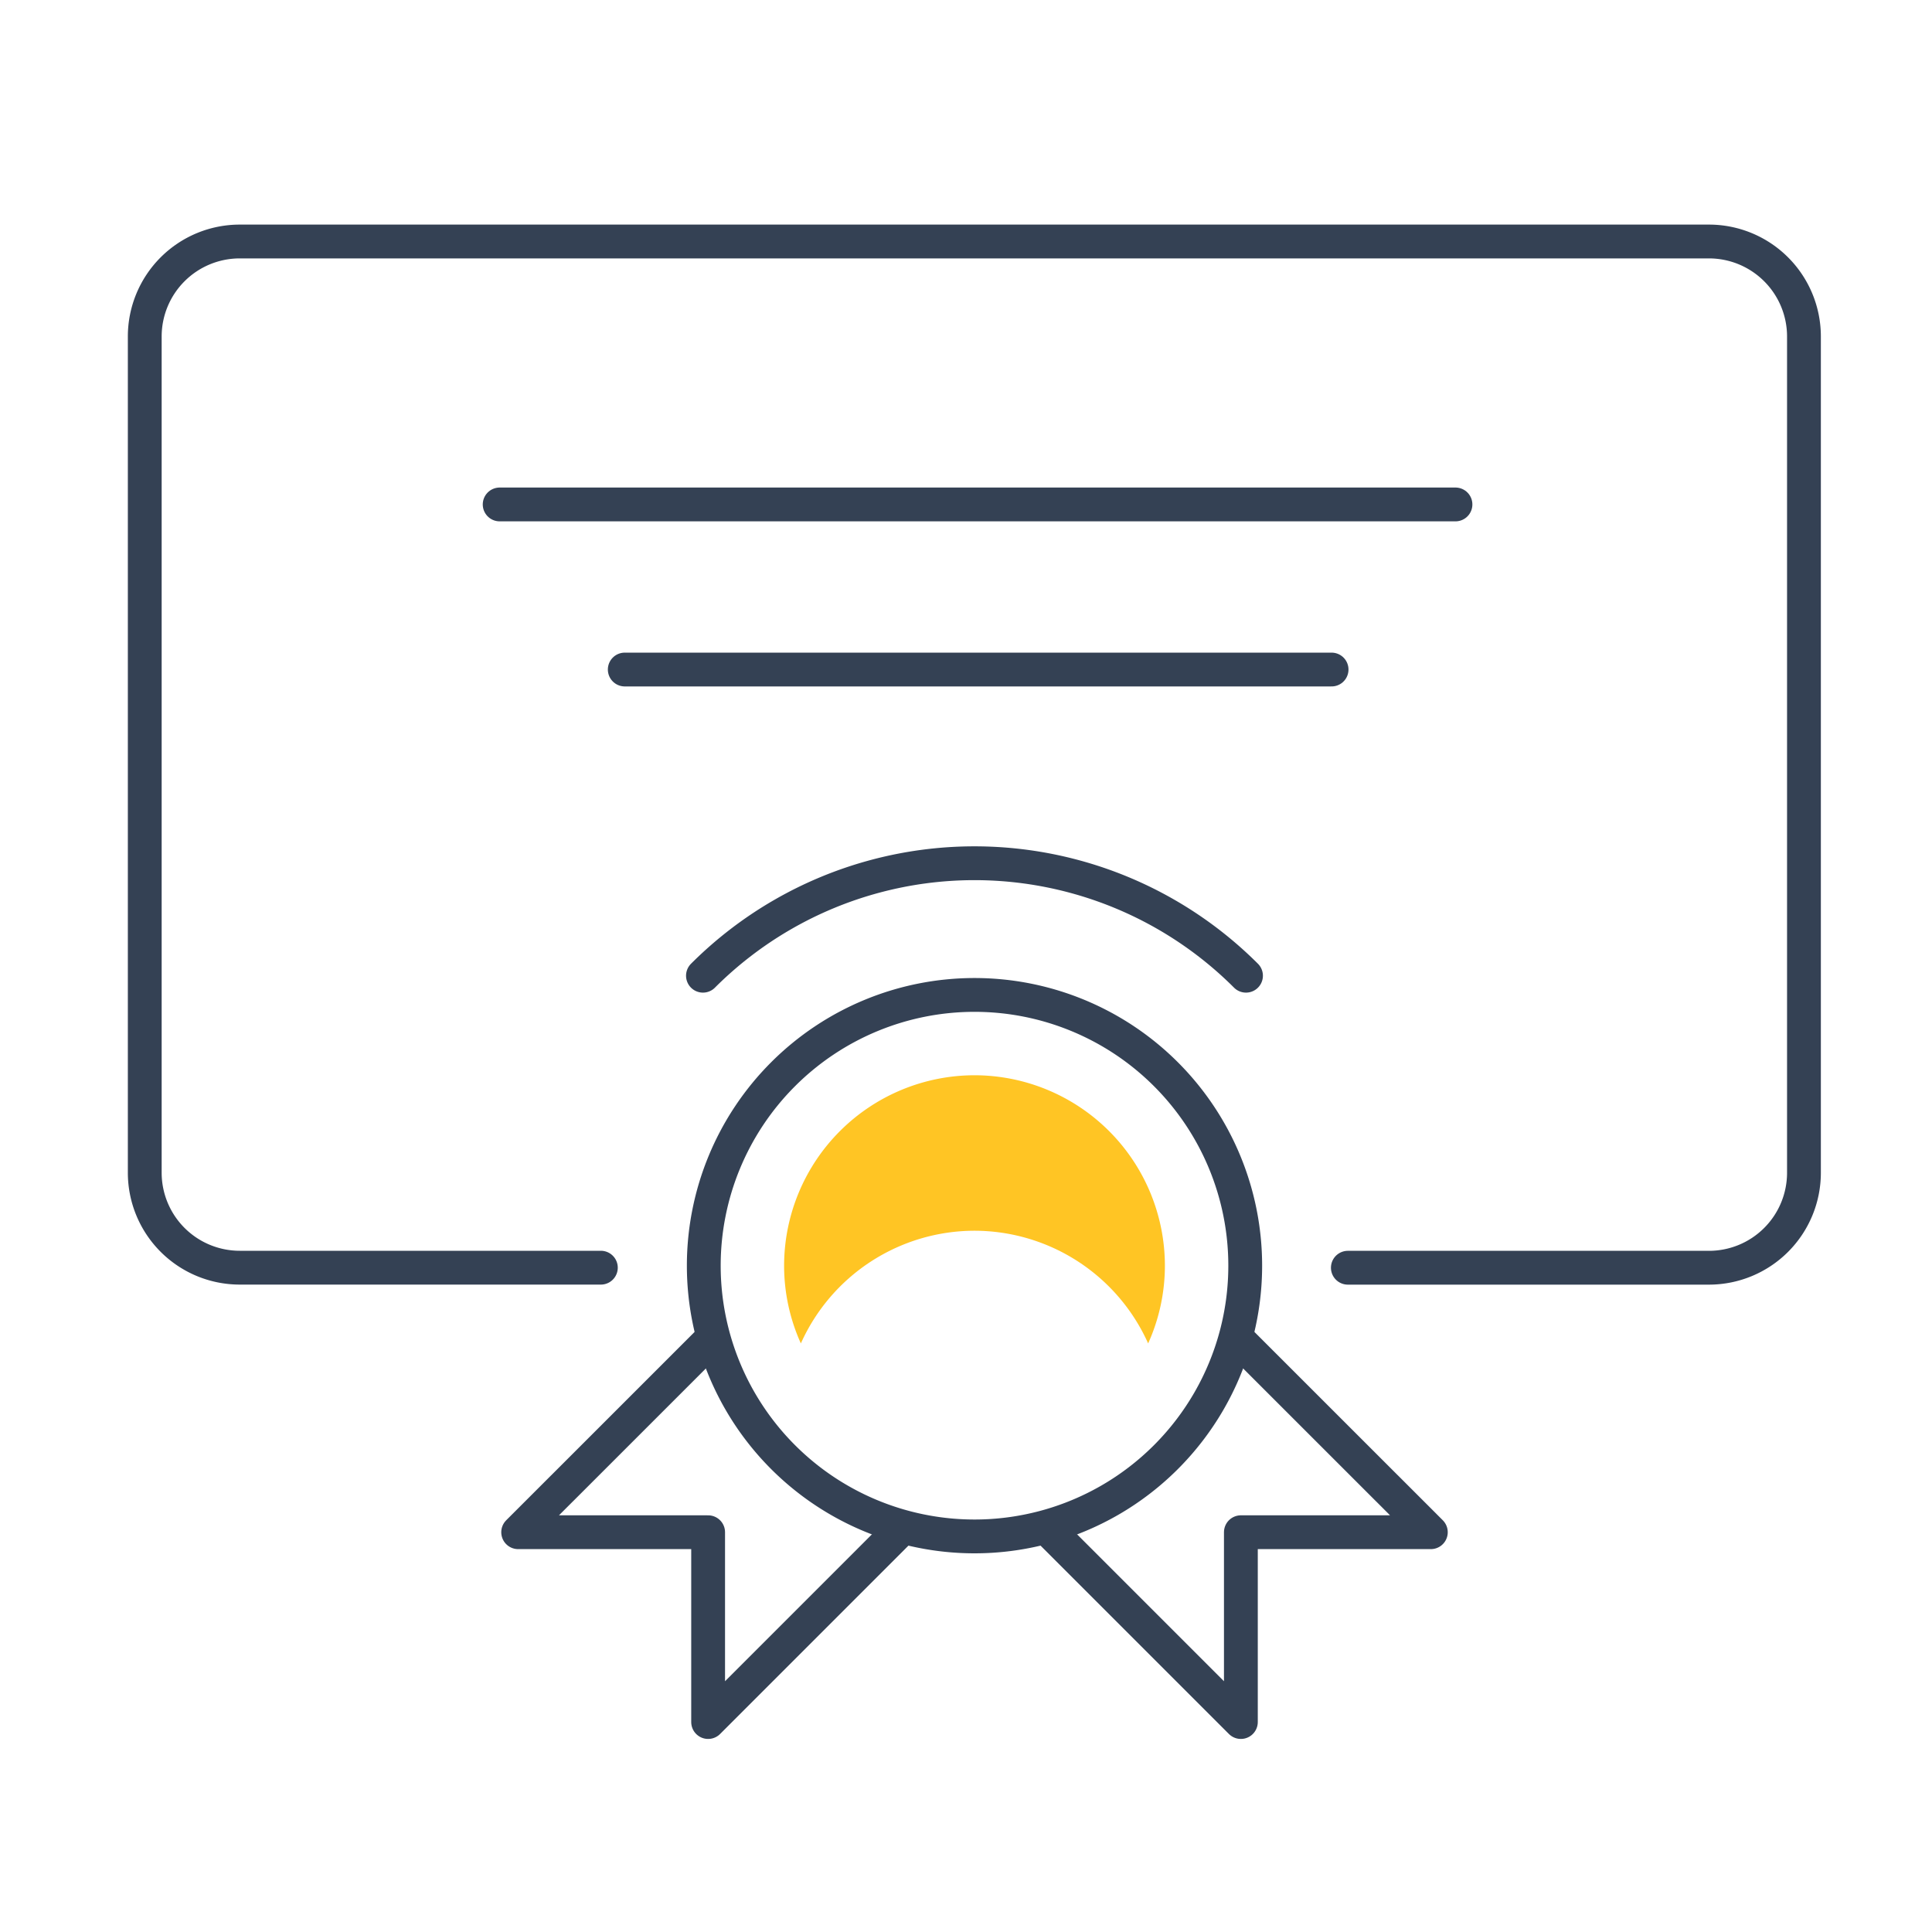 <svg xmlns="http://www.w3.org/2000/svg" width="40" height="40" viewBox="0 0 40 40">
    <defs>
        <clipPath id="clip-path">
            <path id="Rectangle_40" fill="#fff" stroke="#707070" d="M0 0H40V40H0z" transform="translate(168 2414)"/>
        </clipPath>
        <style>
            .cls-3{fill:none;stroke:#344154;stroke-linecap:round;stroke-linejoin:round;stroke-width:.7px}
        </style>
    </defs>
    <g id="Mask_Group_17" clip-path="url(#clip-path)" transform="translate(-168 -2414)">
        <g id="Group_40" transform="translate(452.44 1021.995)">
            <path id="Path_107" d="M-272 1418.251h-7.476a1.967 1.967 0 0 1-1.967-1.967v-17.312a1.967 1.967 0 0 1 1.967-1.967h30.418a1.967 1.967 0 0 1 1.967 1.967v17.313a1.967 1.967 0 0 1-1.967 1.967h-7.476" class="cls-3"/>
            <path id="Path_108" d="M-228.493 1458.878a5.605 5.605 0 0 0-5.605-5.605 5.606 5.606 0 0 0-5.605 5.605 5.606 5.606 0 0 0 5.605 5.606 5.605 5.605 0 0 0 5.605-5.606z" class="cls-3" transform="translate(-30.166 -40.669)"/>
            <path id="Path_109" fill="#ffc524" d="M-229.762 1462.492a3.945 3.945 0 0 1 3.595 2.333 3.916 3.916 0 0 0 .347-1.61 3.946 3.946 0 0 0-3.942-3.942 3.947 3.947 0 0 0-3.942 3.942 3.912 3.912 0 0 0 .347 1.61 3.945 3.945 0 0 1 3.595-2.333z" transform="translate(-34.502 -45.006)"/>
            <path id="Path_110" d="M-228.519 1445.767a7.95 7.95 0 0 0-11.243 0" class="cls-3" transform="translate(-30.124 -33.561)"/>
            <path id="Path_111" d="M-213.827 1483.083l3.947 3.947v-3.93h3.933l-3.947-3.946" class="cls-3" transform="translate(-48.869 -59.372)"/>
            <path id="Path_112" d="M-245.685 1483.083l-3.947 3.947v-3.93h-3.933l3.947-3.946" class="cls-3" transform="translate(-20.147 -59.372)"/>
            <path id="Line_41" d="M14.634 0L0 0" class="cls-3" transform="translate(-271.505 1405.867)"/>
            <path id="Line_42" d="M0 0L19.789 0" class="cls-3" transform="translate(-274.095 1402.449)"/>
        </g>
    </g>
</svg>

